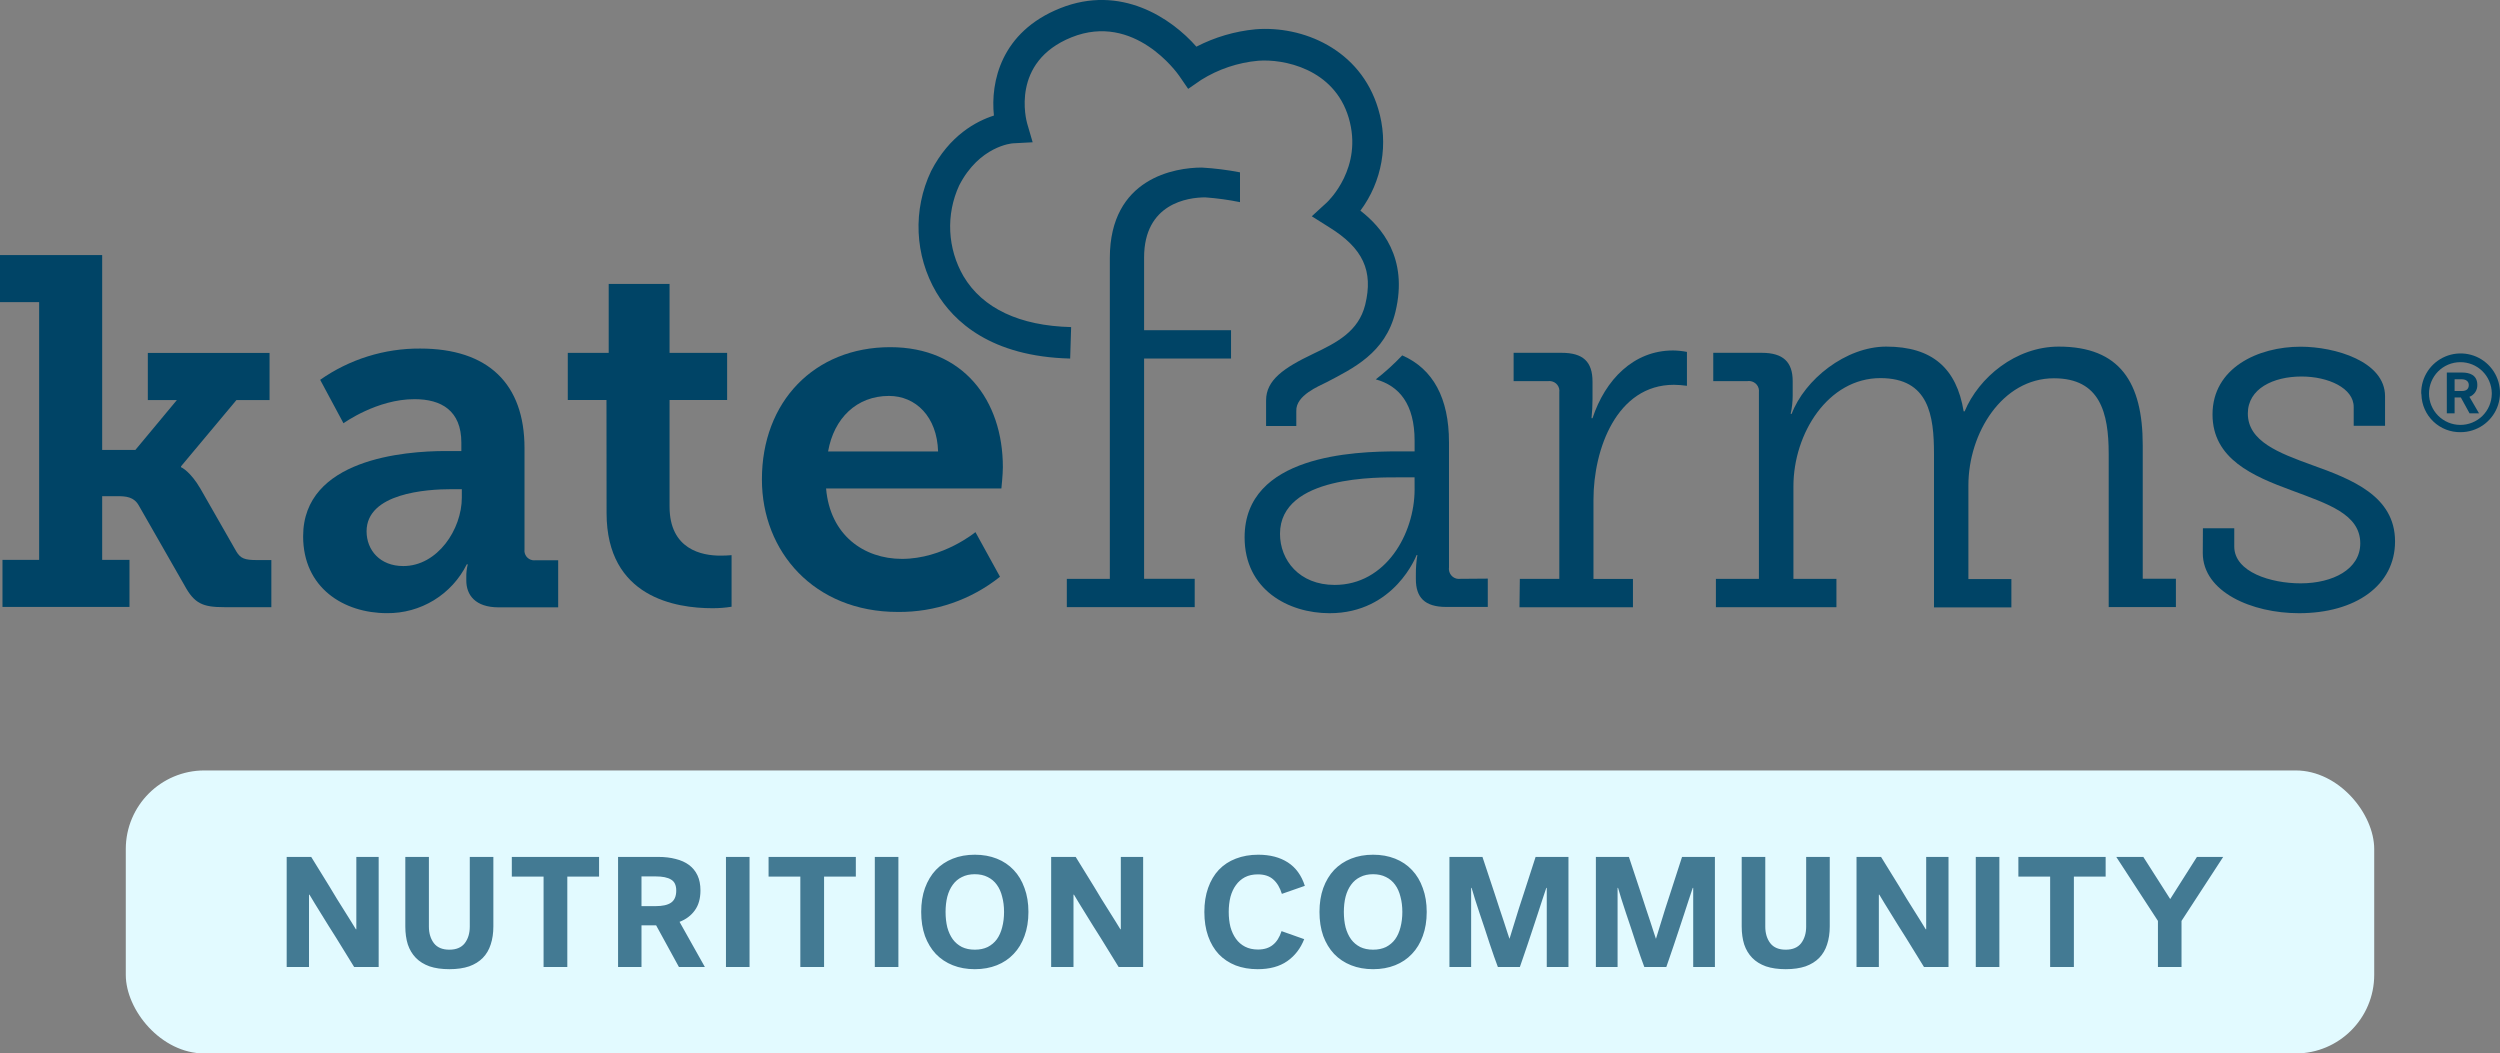 <svg width="159" height="67" viewBox="0 0 159 67" fill="none" xmlns="http://www.w3.org/2000/svg">
<rect x="0" y="0" width="159" height="67" fill="#808080" stroke="none"/>
<rect x="8" y="49" width="143" height="18" rx="5" fill="#E2FAFF"/>
<path d="M18.233 54.5H19.793C20.2 55.16 20.586 55.787 20.953 56.38C21.106 56.633 21.263 56.893 21.423 57.16C21.59 57.42 21.746 57.67 21.893 57.91C22.046 58.15 22.186 58.373 22.313 58.58C22.44 58.787 22.546 58.96 22.633 59.1H22.663V54.5H24.083V61.5H22.523C22.13 60.853 21.75 60.237 21.383 59.65C21.23 59.403 21.07 59.15 20.903 58.89C20.743 58.623 20.586 58.37 20.433 58.13C20.286 57.883 20.146 57.657 20.013 57.45C19.886 57.237 19.776 57.053 19.683 56.9H19.653V61.5H18.233V54.5ZM28.578 61.64C28.091 61.64 27.671 61.58 27.318 61.46C26.965 61.333 26.675 61.153 26.448 60.92C26.221 60.687 26.051 60.403 25.938 60.07C25.831 59.73 25.778 59.347 25.778 58.92V54.5H27.278V58.93C27.278 59.357 27.385 59.71 27.598 59.99C27.811 60.263 28.138 60.4 28.578 60.4C29.018 60.4 29.345 60.263 29.558 59.99C29.771 59.71 29.878 59.357 29.878 58.93V54.5H31.378V58.92C31.378 59.347 31.321 59.73 31.208 60.07C31.101 60.403 30.935 60.687 30.708 60.92C30.481 61.153 30.191 61.333 29.838 61.46C29.485 61.58 29.065 61.64 28.578 61.64ZM32.551 54.5H38.101V55.75H36.081V61.5H34.571V55.75H32.551V54.5ZM44.549 56.63C44.549 57.15 44.429 57.573 44.189 57.9C43.955 58.227 43.632 58.47 43.219 58.63L44.829 61.5H43.179L41.729 58.85H40.799V61.5H39.309V54.5H41.869C42.275 54.5 42.642 54.543 42.969 54.63C43.302 54.71 43.585 54.837 43.819 55.01C44.052 55.183 44.232 55.403 44.359 55.67C44.485 55.937 44.549 56.257 44.549 56.63ZM43.009 56.64C43.009 56.3 42.899 56.067 42.679 55.94C42.465 55.807 42.139 55.74 41.699 55.74H40.799V57.63H41.699C42.139 57.63 42.465 57.557 42.679 57.41C42.899 57.257 43.009 57 43.009 56.64ZM46.171 54.5H47.671V61.5H46.171V54.5ZM48.881 54.5H54.431V55.75H52.411V61.5H50.901V55.75H48.881V54.5ZM55.638 54.5H57.138V61.5H55.638V54.5ZM58.588 58C58.588 57.433 58.668 56.927 58.828 56.48C58.995 56.027 59.224 55.643 59.518 55.33C59.818 55.017 60.178 54.777 60.598 54.61C61.018 54.443 61.484 54.36 61.998 54.36C62.511 54.36 62.978 54.443 63.398 54.61C63.818 54.777 64.174 55.017 64.468 55.33C64.768 55.643 64.998 56.027 65.158 56.48C65.325 56.927 65.408 57.433 65.408 58C65.408 58.567 65.325 59.077 65.158 59.53C64.998 59.977 64.768 60.357 64.468 60.67C64.174 60.983 63.818 61.223 63.398 61.39C62.978 61.557 62.511 61.64 61.998 61.64C61.484 61.64 61.018 61.557 60.598 61.39C60.178 61.223 59.818 60.983 59.518 60.67C59.224 60.357 58.995 59.977 58.828 59.53C58.668 59.077 58.588 58.567 58.588 58ZM60.138 58C60.138 58.353 60.175 58.68 60.248 58.98C60.328 59.273 60.444 59.527 60.598 59.74C60.751 59.947 60.944 60.11 61.178 60.23C61.411 60.343 61.684 60.4 61.998 60.4C62.311 60.4 62.584 60.343 62.818 60.23C63.051 60.11 63.245 59.947 63.398 59.74C63.551 59.527 63.664 59.273 63.738 58.98C63.818 58.68 63.858 58.353 63.858 58C63.858 57.647 63.818 57.323 63.738 57.03C63.664 56.73 63.551 56.477 63.398 56.27C63.245 56.057 63.051 55.893 62.818 55.78C62.584 55.66 62.311 55.6 61.998 55.6C61.684 55.6 61.411 55.66 61.178 55.78C60.944 55.893 60.751 56.057 60.598 56.27C60.444 56.477 60.328 56.73 60.248 57.03C60.175 57.323 60.138 57.647 60.138 58ZM66.854 54.5H68.414C68.82 55.16 69.207 55.787 69.574 56.38C69.727 56.633 69.884 56.893 70.044 57.16C70.21 57.42 70.367 57.67 70.514 57.91C70.667 58.15 70.807 58.373 70.934 58.58C71.06 58.787 71.167 58.96 71.254 59.1H71.284V54.5H72.704V61.5H71.144C70.75 60.853 70.37 60.237 70.004 59.65C69.85 59.403 69.69 59.15 69.524 58.89C69.364 58.623 69.207 58.37 69.054 58.13C68.907 57.883 68.767 57.657 68.634 57.45C68.507 57.237 68.397 57.053 68.304 56.9H68.274V61.5H66.854V54.5ZM76.597 58C76.597 57.427 76.677 56.917 76.837 56.47C76.997 56.017 77.224 55.633 77.517 55.32C77.817 55.007 78.177 54.77 78.597 54.61C79.024 54.443 79.501 54.36 80.027 54.36C80.774 54.36 81.4 54.523 81.907 54.85C82.414 55.177 82.774 55.673 82.987 56.34L81.527 56.85C81.407 56.457 81.227 56.153 80.987 55.94C80.747 55.72 80.417 55.61 79.997 55.61C79.684 55.61 79.41 55.67 79.177 55.79C78.951 55.91 78.76 56.077 78.607 56.29C78.454 56.497 78.337 56.747 78.257 57.04C78.184 57.333 78.147 57.653 78.147 58C78.147 58.347 78.184 58.667 78.257 58.96C78.337 59.247 78.454 59.497 78.607 59.71C78.76 59.923 78.954 60.09 79.187 60.21C79.421 60.33 79.694 60.39 80.007 60.39C80.394 60.39 80.707 60.293 80.947 60.1C81.194 59.907 81.38 59.613 81.507 59.22L82.947 59.73C82.714 60.323 82.354 60.79 81.867 61.13C81.38 61.47 80.754 61.64 79.987 61.64C79.474 61.64 79.007 61.56 78.587 61.4C78.167 61.233 77.811 60.997 77.517 60.69C77.224 60.377 76.997 59.993 76.837 59.54C76.677 59.087 76.597 58.573 76.597 58ZM83.919 58C83.919 57.433 83.999 56.927 84.159 56.48C84.325 56.027 84.555 55.643 84.849 55.33C85.149 55.017 85.509 54.777 85.929 54.61C86.349 54.443 86.815 54.36 87.329 54.36C87.842 54.36 88.309 54.443 88.729 54.61C89.149 54.777 89.505 55.017 89.799 55.33C90.099 55.643 90.329 56.027 90.489 56.48C90.655 56.927 90.739 57.433 90.739 58C90.739 58.567 90.655 59.077 90.489 59.53C90.329 59.977 90.099 60.357 89.799 60.67C89.505 60.983 89.149 61.223 88.729 61.39C88.309 61.557 87.842 61.64 87.329 61.64C86.815 61.64 86.349 61.557 85.929 61.39C85.509 61.223 85.149 60.983 84.849 60.67C84.555 60.357 84.325 59.977 84.159 59.53C83.999 59.077 83.919 58.567 83.919 58ZM85.469 58C85.469 58.353 85.505 58.68 85.579 58.98C85.659 59.273 85.775 59.527 85.929 59.74C86.082 59.947 86.275 60.11 86.509 60.23C86.742 60.343 87.015 60.4 87.329 60.4C87.642 60.4 87.915 60.343 88.149 60.23C88.382 60.11 88.575 59.947 88.729 59.74C88.882 59.527 88.995 59.273 89.069 58.98C89.149 58.68 89.189 58.353 89.189 58C89.189 57.647 89.149 57.323 89.069 57.03C88.995 56.73 88.882 56.477 88.729 56.27C88.575 56.057 88.382 55.893 88.149 55.78C87.915 55.66 87.642 55.6 87.329 55.6C87.015 55.6 86.742 55.66 86.509 55.78C86.275 55.893 86.082 56.057 85.929 56.27C85.775 56.477 85.659 56.73 85.579 57.03C85.505 57.323 85.469 57.647 85.469 58ZM95.264 61.5C95.198 61.32 95.118 61.1 95.024 60.84C94.938 60.573 94.841 60.29 94.734 59.99C94.634 59.683 94.531 59.367 94.424 59.04C94.318 58.713 94.211 58.397 94.104 58.09C94.004 57.777 93.908 57.48 93.814 57.2C93.728 56.92 93.654 56.677 93.594 56.47H93.564V61.5H92.184V54.5H94.284C94.571 55.353 94.831 56.137 95.064 56.85C95.164 57.157 95.264 57.463 95.364 57.77C95.464 58.07 95.558 58.35 95.644 58.61C95.731 58.87 95.804 59.097 95.864 59.29C95.931 59.483 95.978 59.623 96.004 59.71C96.031 59.623 96.074 59.483 96.134 59.29C96.194 59.097 96.264 58.87 96.344 58.61C96.424 58.35 96.511 58.07 96.604 57.77C96.704 57.463 96.804 57.157 96.904 56.85C97.131 56.137 97.384 55.353 97.664 54.5H99.754V61.5H98.374V56.47H98.344C98.278 56.677 98.194 56.927 98.094 57.22C98.001 57.507 97.901 57.813 97.794 58.14C97.688 58.467 97.578 58.8 97.464 59.14C97.351 59.473 97.244 59.793 97.144 60.1C97.044 60.4 96.951 60.673 96.864 60.92C96.778 61.167 96.711 61.36 96.664 61.5H95.264ZM104.578 61.5C104.511 61.32 104.431 61.1 104.338 60.84C104.251 60.573 104.155 60.29 104.048 59.99C103.948 59.683 103.845 59.367 103.738 59.04C103.631 58.713 103.525 58.397 103.418 58.09C103.318 57.777 103.221 57.48 103.128 57.2C103.041 56.92 102.968 56.677 102.908 56.47H102.878V61.5H101.498V54.5H103.598C103.885 55.353 104.145 56.137 104.378 56.85C104.478 57.157 104.578 57.463 104.678 57.77C104.778 58.07 104.871 58.35 104.958 58.61C105.045 58.87 105.118 59.097 105.178 59.29C105.245 59.483 105.291 59.623 105.318 59.71C105.345 59.623 105.388 59.483 105.448 59.29C105.508 59.097 105.578 58.87 105.658 58.61C105.738 58.35 105.825 58.07 105.918 57.77C106.018 57.463 106.118 57.157 106.218 56.85C106.445 56.137 106.698 55.353 106.978 54.5H109.068V61.5H107.688V56.47H107.658C107.591 56.677 107.508 56.927 107.408 57.22C107.315 57.507 107.215 57.813 107.108 58.14C107.001 58.467 106.891 58.8 106.778 59.14C106.665 59.473 106.558 59.793 106.458 60.1C106.358 60.4 106.265 60.673 106.178 60.92C106.091 61.167 106.025 61.36 105.978 61.5H104.578ZM113.572 61.64C113.085 61.64 112.665 61.58 112.312 61.46C111.958 61.333 111.668 61.153 111.442 60.92C111.215 60.687 111.045 60.403 110.932 60.07C110.825 59.73 110.772 59.347 110.772 58.92V54.5H112.272V58.93C112.272 59.357 112.378 59.71 112.592 59.99C112.805 60.263 113.132 60.4 113.572 60.4C114.012 60.4 114.338 60.263 114.552 59.99C114.765 59.71 114.872 59.357 114.872 58.93V54.5H116.372V58.92C116.372 59.347 116.315 59.73 116.202 60.07C116.095 60.403 115.928 60.687 115.702 60.92C115.475 61.153 115.185 61.333 114.832 61.46C114.478 61.58 114.058 61.64 113.572 61.64ZM118.075 54.5H119.635C120.041 55.16 120.428 55.787 120.795 56.38C120.948 56.633 121.105 56.893 121.265 57.16C121.431 57.42 121.588 57.67 121.735 57.91C121.888 58.15 122.028 58.373 122.155 58.58C122.281 58.787 122.388 58.96 122.475 59.1H122.505V54.5H123.925V61.5H122.365C121.971 60.853 121.591 60.237 121.225 59.65C121.071 59.403 120.911 59.15 120.745 58.89C120.585 58.623 120.428 58.37 120.275 58.13C120.128 57.883 119.988 57.657 119.855 57.45C119.728 57.237 119.618 57.053 119.525 56.9H119.495V61.5H118.075V54.5ZM125.66 54.5H127.16V61.5H125.66V54.5ZM128.369 54.5H133.919V55.75H131.899V61.5H130.389V55.75H128.369V54.5ZM137.245 58.57L134.595 54.5H136.315L138.025 57.18L139.725 54.5H141.395L138.745 58.57V61.5H137.245V58.57Z" fill="#004466" fill-opacity="0.7"/>
<g clip-path="url(#clip0_31_777)">
<path d="M67.85 36.814H70.585V16.414C70.585 11.301 74.76 10.657 76.433 10.657C77.249 10.704 78.061 10.806 78.864 10.961V12.857C78.134 12.708 77.395 12.606 76.652 12.553C75.546 12.553 72.764 12.94 72.764 16.381V20.999H78.294V22.801H72.764V36.811H75.983V38.613H67.85V36.814Z" fill="#004466"/>
<path d="M96.661 36.814H99.172V24.946C99.183 24.864 99.178 24.781 99.157 24.701C99.136 24.622 99.099 24.547 99.049 24.481C98.999 24.416 98.936 24.361 98.865 24.32C98.793 24.279 98.714 24.252 98.632 24.241H98.619C98.564 24.233 98.508 24.233 98.453 24.241H96.266V22.439H99.321C100.673 22.439 101.284 22.992 101.284 24.272V25.377C101.284 25.785 101.263 26.193 101.221 26.599H101.284C102.089 24.156 103.892 22.29 106.4 22.29C106.699 22.293 106.997 22.324 107.29 22.381V24.537C107.016 24.498 106.738 24.477 106.461 24.473C102.825 24.473 101.345 28.558 101.345 31.773V36.822H103.856V38.624H96.639L96.661 36.814Z" fill="#004466"/>
<path d="M109.132 36.814H111.867V24.946C111.877 24.863 111.871 24.779 111.849 24.699C111.827 24.618 111.789 24.543 111.738 24.477C111.686 24.412 111.622 24.357 111.55 24.316C111.477 24.275 111.397 24.248 111.314 24.238C111.26 24.23 111.205 24.23 111.151 24.238H108.963V22.439H112.052C113.404 22.439 114.015 23.02 114.015 24.241V25.164C114.015 25.554 113.971 25.942 113.885 26.322H113.949C114.779 24.136 117.392 22.044 119.966 22.044C122.895 22.044 124.438 23.426 124.888 26.159H124.952C125.853 24.004 128.201 22.044 130.936 22.044C134.829 22.044 136.278 24.327 136.278 28.315V36.806H138.388V38.608H134.113V28.871C134.113 26.234 133.56 24.059 130.629 24.059C127.347 24.059 125.19 27.533 125.19 30.877V36.828H127.924V38.63H123.002V28.871C123.002 26.427 122.679 24.048 119.593 24.048C116.275 24.048 114.062 27.552 114.062 30.93V36.814H116.797V38.616H109.132V36.814Z" fill="#004466"/>
<path d="M140.105 33.597H142.099V34.755C142.099 36.394 144.449 37.101 146.316 37.101C148.376 37.101 150.113 36.2 150.113 34.561C150.113 32.696 148.052 32.052 145.735 31.184C143.291 30.283 140.716 29.191 140.716 26.358C140.716 23.398 143.612 22.05 146.316 22.05C148.503 22.05 151.689 22.981 151.689 25.2V27.08H149.695V25.88C149.695 24.689 148.086 23.946 146.377 23.946C144.577 23.946 142.962 24.722 142.962 26.298C142.962 28.066 144.925 28.807 147.049 29.578C149.56 30.479 152.325 31.541 152.325 34.434C152.325 37.231 149.814 39 146.211 39C143.219 39 140.097 37.648 140.097 35.172L140.105 33.597Z" fill="#004466"/>
<path d="M0.158 35.606H2.489V19.217H0V16.221H6.498V28.614H8.611L11.249 25.444H9.402V22.448H17.144V25.444H15.037L11.514 29.656V29.719C11.545 29.719 12.114 29.996 12.745 31.076L15.018 35.053C15.294 35.526 15.571 35.62 16.342 35.62H17.258V38.616H14.26C12.902 38.616 12.366 38.395 11.736 37.234L8.832 32.157C8.517 31.59 8.003 31.557 7.449 31.557H6.498V35.606H8.235V38.602H0.158V35.606Z" fill="#004466"/>
<path d="M25.65 36.001C27.826 36.001 29.372 33.669 29.372 31.648V31.112H28.708C27.132 31.112 23.314 31.364 23.314 33.793C23.316 34.992 24.168 36.001 25.65 36.001ZM28.332 28.686H29.342V28.152C29.342 26.101 28.048 25.388 26.377 25.388C23.98 25.374 21.845 26.919 21.845 26.919L20.363 24.156C22.225 22.849 24.448 22.154 26.723 22.168C31.045 22.168 33.359 24.407 33.359 28.506V34.937C33.337 35.098 33.38 35.262 33.478 35.392C33.576 35.522 33.721 35.608 33.882 35.631C33.937 35.639 33.993 35.639 34.048 35.631H35.5V38.627H31.709C30.227 38.627 29.657 37.839 29.657 36.924V36.72C29.651 36.441 29.682 36.162 29.751 35.891H29.687C29.219 36.833 28.494 37.624 27.596 38.174C26.698 38.723 25.663 39.008 24.61 38.997C21.864 38.997 19.279 37.389 19.279 34.111C19.279 29.189 25.747 28.686 28.332 28.686Z" fill="#004466"/>
<path d="M38.572 25.438H36.111V22.442H38.713V18.059H42.584V22.442H46.245V25.438H42.584V32.218C42.584 34.962 44.666 35.338 45.803 35.338C46.045 35.34 46.287 35.33 46.528 35.308V38.588C46.121 38.654 45.709 38.685 45.297 38.682C43.027 38.682 38.578 38.019 38.578 32.627L38.572 25.438Z" fill="#004466"/>
<path d="M59.662 28.713C59.599 26.502 58.244 25.181 56.538 25.181C54.486 25.181 53.037 26.599 52.666 28.713H59.662ZM56.621 22.08C61.258 22.08 63.782 25.455 63.782 29.711C63.782 30.183 63.688 31.068 63.688 31.068H52.539C52.791 34.031 54.937 35.545 57.367 35.545C59.986 35.545 62.038 33.843 62.038 33.843L63.6 36.681C61.757 38.154 59.461 38.945 57.102 38.92C51.77 38.92 48.458 35.073 48.458 30.501C48.449 25.549 51.795 22.08 56.621 22.08Z" fill="#004466"/>
<path d="M89.969 31.12C89.969 33.95 88.136 37.201 84.884 37.201C82.633 37.201 81.408 35.625 81.408 33.953C81.408 30.222 87.715 30.36 89.034 30.36H89.966L89.969 31.12ZM92.864 36.814C92.781 36.824 92.697 36.818 92.617 36.796C92.536 36.774 92.461 36.736 92.395 36.685C92.329 36.633 92.275 36.569 92.234 36.497C92.192 36.424 92.166 36.344 92.156 36.261C92.148 36.206 92.148 36.15 92.156 36.095V28.13C92.156 25.322 91.147 23.462 89.181 22.602C88.66 23.153 88.098 23.663 87.5 24.128C88.985 24.537 89.969 25.695 89.969 28.033V28.708H88.907C86.172 28.708 79.157 28.931 79.157 34.174C79.157 37.491 81.922 39 84.563 39C88.711 39 90.094 35.302 90.094 35.302H90.146C90.077 35.717 90.044 36.136 90.049 36.557V36.833C90.049 37.991 90.602 38.602 91.985 38.602H94.623V36.8L92.864 36.814Z" fill="#004466"/>
<path d="M156.539 24.12H156.113V24.869H156.567C156.885 24.869 157.015 24.717 157.015 24.49C157.015 24.264 156.854 24.12 156.539 24.12ZM157.048 25.225L157.667 26.289H157.064L156.511 25.28H156.113V26.289H155.618V23.694H156.6C157.067 23.694 157.557 23.852 157.557 24.476C157.564 24.641 157.519 24.804 157.427 24.941C157.336 25.078 157.203 25.183 157.048 25.239V25.225ZM158.477 24.999C158.469 24.472 158.253 23.97 157.877 23.602C157.5 23.234 156.993 23.03 156.466 23.034C155.939 23.038 155.435 23.25 155.064 23.623C154.693 23.997 154.485 24.502 154.485 25.029C154.485 25.556 154.693 26.061 155.064 26.435C155.435 26.808 155.939 27.02 156.466 27.024C156.993 27.028 157.5 26.824 157.877 26.456C158.253 26.088 158.469 25.586 158.477 25.059V24.999ZM153.989 24.999C153.986 24.503 154.13 24.018 154.402 23.605C154.675 23.191 155.064 22.868 155.521 22.675C155.977 22.483 156.481 22.43 156.967 22.523C157.454 22.616 157.902 22.852 158.254 23.2C158.607 23.548 158.849 23.992 158.948 24.477C159.048 24.962 159.002 25.466 158.816 25.925C158.629 26.384 158.31 26.777 157.9 27.055C157.49 27.333 157.007 27.483 156.511 27.486C155.862 27.501 155.233 27.258 154.762 26.809C154.292 26.361 154.019 25.745 154.003 25.095L153.989 24.999Z" fill="#004466"/>
<path d="M83.51 22.508C85.005 21.795 86.402 21.093 86.828 19.377C87.353 17.224 86.687 15.784 84.535 14.452L83.429 13.755L84.397 12.868C84.488 12.783 86.709 10.657 85.78 7.501C84.851 4.345 81.599 3.737 80.014 3.864C78.73 3.981 77.491 4.397 76.397 5.08L75.568 5.652L74.998 4.823C74.885 4.66 72.142 0.777 68.157 2.369C64.242 3.941 65.284 7.678 65.323 7.835L65.677 9.049L64.43 9.115C64.352 9.115 62.281 9.297 61.001 11.799C60.581 12.712 60.388 13.713 60.436 14.716C60.484 15.72 60.773 16.698 61.277 17.567C62.494 19.617 64.855 20.723 68.124 20.803L68.063 22.804C63.022 22.68 60.65 20.447 59.546 18.589C58.868 17.43 58.483 16.122 58.425 14.78C58.367 13.439 58.638 12.103 59.214 10.889C60.384 8.606 62.099 7.705 63.213 7.349C62.989 5.224 63.655 2.029 67.43 0.522C71.282 -1.017 74.498 1.153 76.091 2.968C77.262 2.363 78.538 1.988 79.851 1.863C82.818 1.622 86.515 3.104 87.655 6.923C87.986 8.016 88.056 9.171 87.859 10.296C87.662 11.421 87.204 12.484 86.521 13.399C87.837 14.416 89.588 16.392 88.747 19.844C88.114 22.464 86.029 23.437 84.381 24.305C83.897 24.556 82.406 25.134 82.445 26.143V27.094H80.523V25.463C80.523 24.178 81.632 23.404 83.51 22.508Z" fill="#004466"/>
</g>
<defs>
<clipPath id="clip0_31_777">
<rect width="159" height="39" fill="white"/>
</clipPath>
</defs>
</svg>
